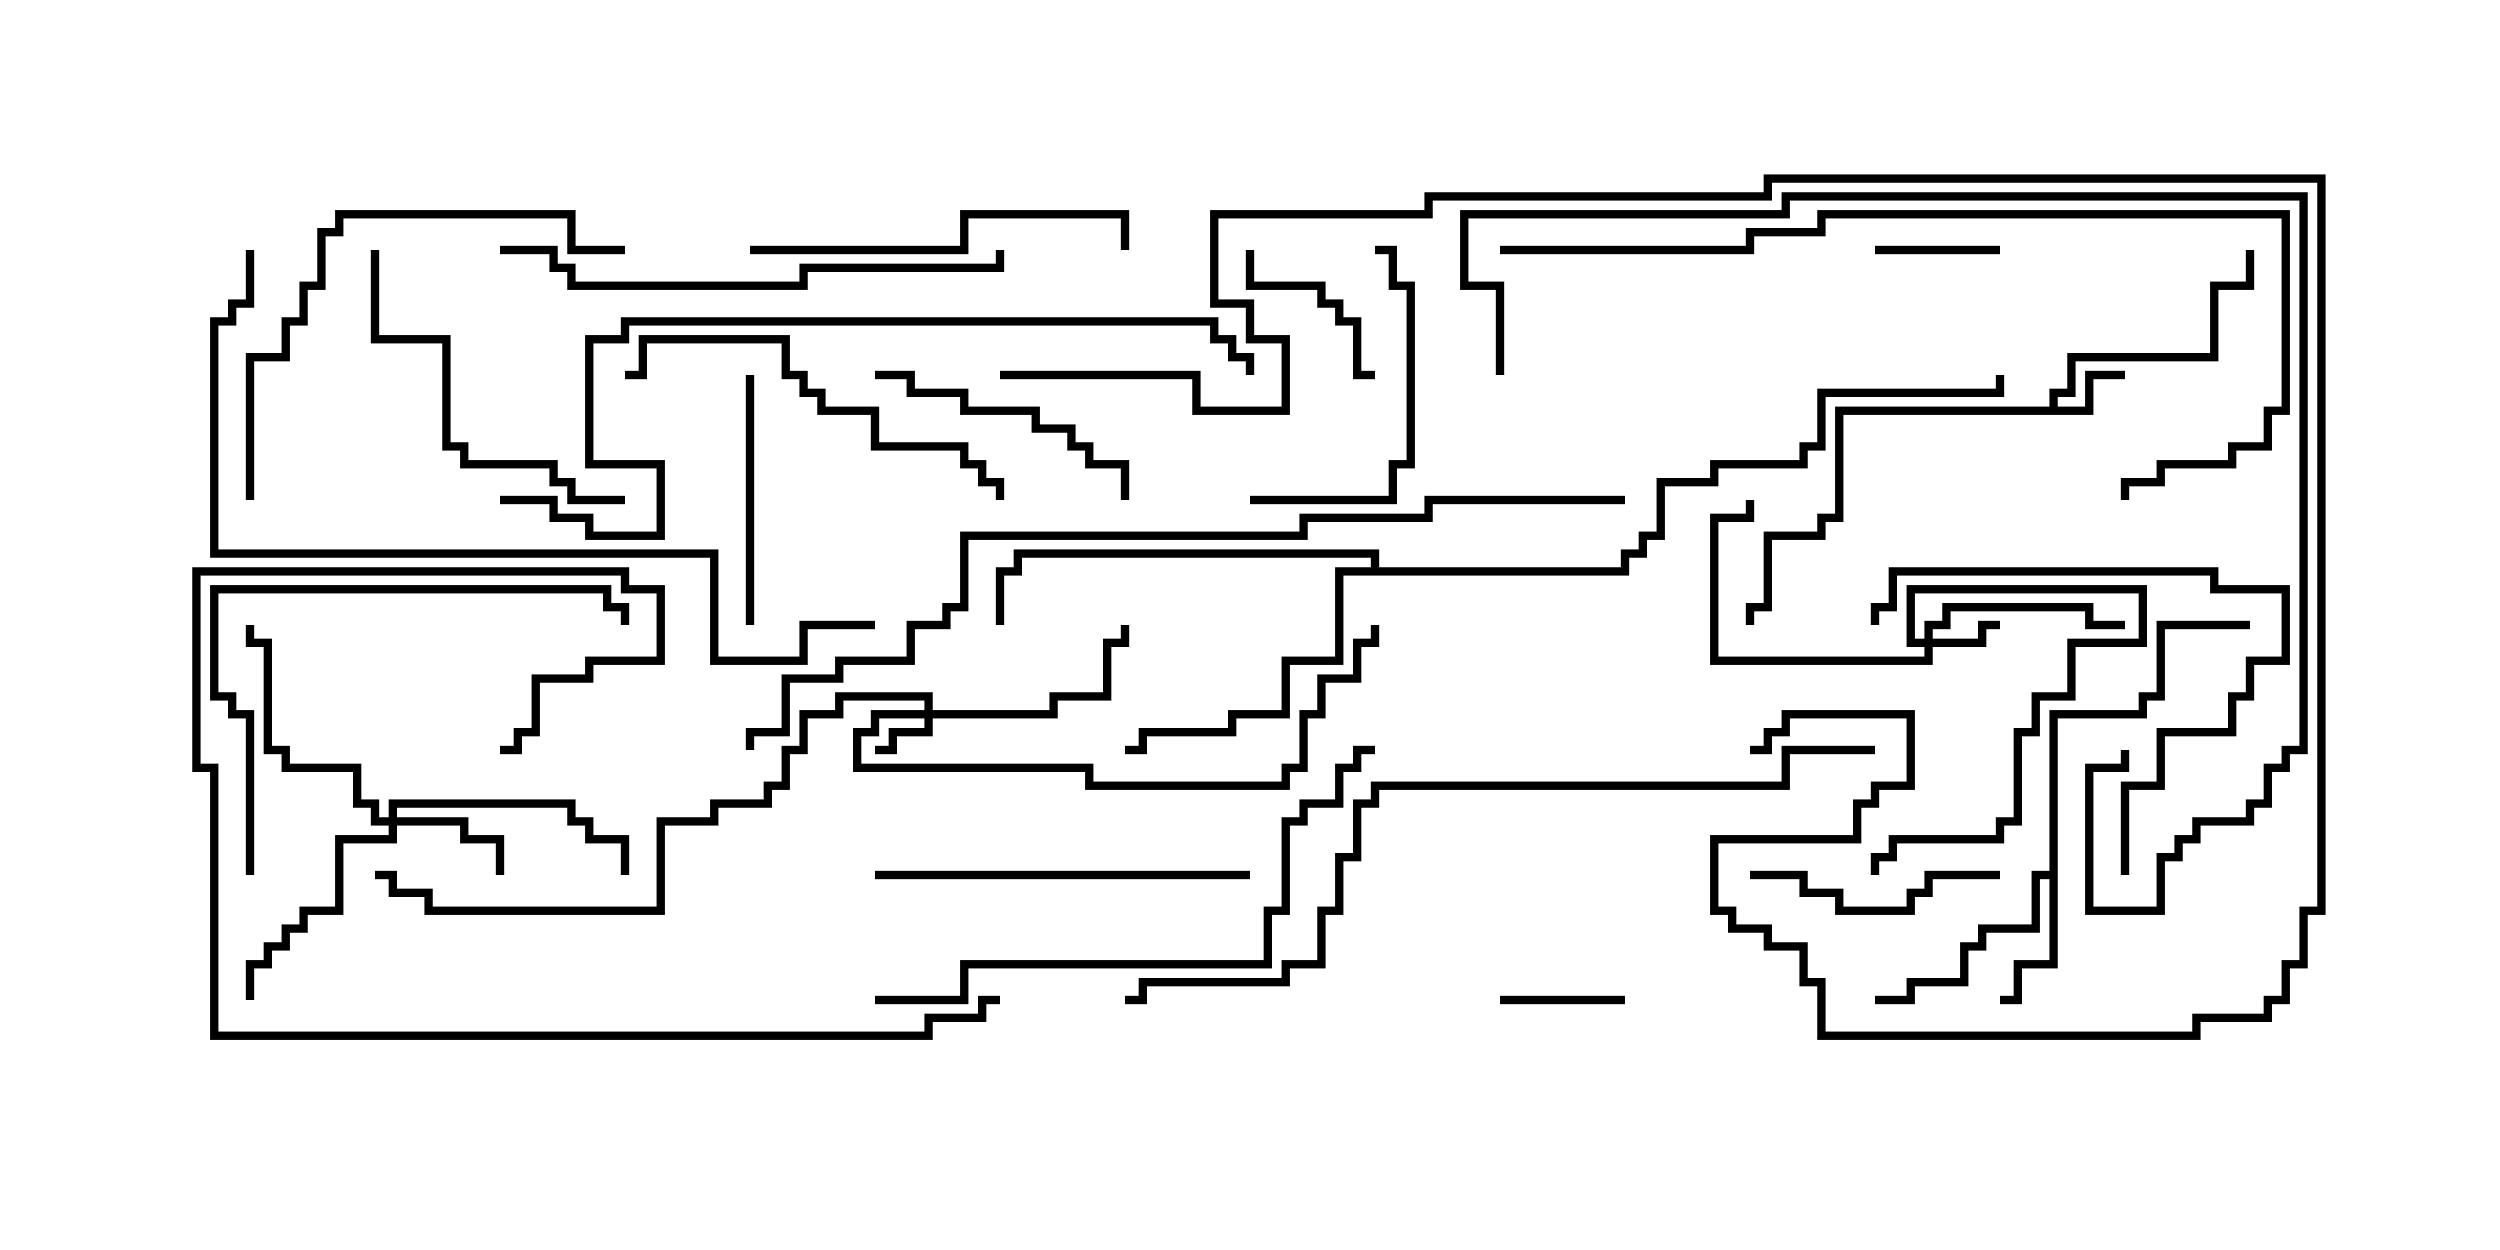 <svg version="1.1" width="30" height="15" xmlns="http://www.w3.org/2000/svg"><path d="M24.593,4.879L24.593,4.664L24.807,4.664L24.807,4.236L26.521,4.236L26.521,3.379L26.95,3.379L26.95,3L27.05,3L27.05,3.479L26.621,3.479L26.621,4.336L24.907,4.336L24.907,4.764L24.693,4.764L24.693,4.879L25.021,4.879L25.021,4.45L25.5,4.45L25.5,4.55L25.121,4.55L25.121,4.979L22.121,4.979L22.121,6.264L21.907,6.264L21.907,6.479L21.264,6.479L21.264,7.336L21.05,7.336L21.05,7.5L20.95,7.5L20.95,7.236L21.164,7.236L21.164,6.379L21.807,6.379L21.807,6.164L22.021,6.164L22.021,4.879z" stroke="none"/><path d="M24.593,10.45L24.593,8.521L25.664,8.521L25.664,8.307L25.879,8.307L25.879,7.45L27,7.45L27,7.55L25.979,7.55L25.979,8.407L25.764,8.407L25.764,8.621L24.693,8.621L24.693,11.621L24.264,11.621L24.264,12.05L24,12.05L24,11.95L24.164,11.95L24.164,11.521L24.593,11.521L24.593,10.55L24.479,10.55L24.479,11.193L23.836,11.193L23.836,11.407L23.621,11.407L23.621,11.836L22.979,11.836L22.979,12.05L22.5,12.05L22.5,11.95L22.879,11.95L22.879,11.736L23.521,11.736L23.521,11.307L23.736,11.307L23.736,11.093L24.379,11.093L24.379,10.45z" stroke="none"/><path d="M16.45,6.807L16.45,6.693L12.264,6.693L12.264,6.907L12.05,6.907L12.05,7.5L11.95,7.5L11.95,6.807L12.164,6.807L12.164,6.593L16.55,6.593L16.55,6.807L19.45,6.807L19.45,6.593L19.664,6.593L19.664,6.379L19.879,6.379L19.879,5.736L20.521,5.736L20.521,5.521L21.593,5.521L21.593,5.307L21.807,5.307L21.807,4.664L23.95,4.664L23.95,4.5L24.05,4.5L24.05,4.764L21.907,4.764L21.907,5.407L21.693,5.407L21.693,5.621L20.621,5.621L20.621,5.836L19.979,5.836L19.979,6.479L19.764,6.479L19.764,6.693L19.55,6.693L19.55,6.907L16.121,6.907L16.121,7.979L15.479,7.979L15.479,8.621L14.836,8.621L14.836,8.836L13.764,8.836L13.764,9.05L13.5,9.05L13.5,8.95L13.664,8.95L13.664,8.736L14.736,8.736L14.736,8.521L15.379,8.521L15.379,7.879L16.021,7.879L16.021,6.807z" stroke="none"/><path d="M11.093,8.521L11.093,8.407L10.121,8.407L10.121,8.621L9.693,8.621L9.693,9.05L9.479,9.05L9.479,9.479L9.264,9.479L9.264,9.693L8.621,9.693L8.621,9.907L7.979,9.907L7.979,10.979L5.093,10.979L5.093,10.764L4.664,10.764L4.664,10.55L4.5,10.55L4.5,10.45L4.764,10.45L4.764,10.664L5.193,10.664L5.193,10.879L7.879,10.879L7.879,9.807L8.521,9.807L8.521,9.593L9.164,9.593L9.164,9.379L9.379,9.379L9.379,8.95L9.593,8.95L9.593,8.521L10.021,8.521L10.021,8.307L11.193,8.307L11.193,8.521L12.593,8.521L12.593,8.307L13.236,8.307L13.236,7.664L13.45,7.664L13.45,7.5L13.55,7.5L13.55,7.764L13.336,7.764L13.336,8.407L12.693,8.407L12.693,8.621L11.193,8.621L11.193,8.836L10.764,8.836L10.764,9.05L10.5,9.05L10.5,8.95L10.664,8.95L10.664,8.736L11.093,8.736L11.093,8.621L10.55,8.621L10.55,8.836L10.336,8.836L10.336,9.164L13.121,9.164L13.121,9.379L15.379,9.379L15.379,9.164L15.593,9.164L15.593,8.521L15.807,8.521L15.807,8.093L16.236,8.093L16.236,7.664L16.45,7.664L16.45,7.5L16.55,7.5L16.55,7.764L16.336,7.764L16.336,8.193L15.907,8.193L15.907,8.621L15.693,8.621L15.693,9.264L15.479,9.264L15.479,9.479L13.021,9.479L13.021,9.264L10.236,9.264L10.236,8.736L10.45,8.736L10.45,8.521z" stroke="none"/><path d="M23.093,7.664L23.093,7.45L23.307,7.45L23.307,7.236L25.121,7.236L25.121,7.45L25.5,7.45L25.5,7.55L25.021,7.55L25.021,7.336L23.407,7.336L23.407,7.55L23.193,7.55L23.193,7.664L23.736,7.664L23.736,7.45L24,7.45L24,7.55L23.836,7.55L23.836,7.764L23.193,7.764L23.193,7.979L20.521,7.979L20.521,6.164L20.95,6.164L20.95,6L21.05,6L21.05,6.264L20.621,6.264L20.621,7.879L23.093,7.879L23.093,7.764L22.879,7.764L22.879,7.021L25.764,7.021L25.764,7.764L24.907,7.764L24.907,8.407L24.479,8.407L24.479,8.836L24.264,8.836L24.264,9.907L24.05,9.907L24.05,10.121L22.764,10.121L22.764,10.336L22.55,10.336L22.55,10.5L22.45,10.5L22.45,10.236L22.664,10.236L22.664,10.021L23.95,10.021L23.95,9.807L24.164,9.807L24.164,8.736L24.379,8.736L24.379,8.307L24.807,8.307L24.807,7.664L25.664,7.664L25.664,7.121L22.979,7.121L22.979,7.664z" stroke="none"/><path d="M4.664,9.807L4.664,9.593L6.907,9.593L6.907,9.807L7.121,9.807L7.121,10.021L7.55,10.021L7.55,10.5L7.45,10.5L7.45,10.121L7.021,10.121L7.021,9.907L6.807,9.907L6.807,9.693L4.764,9.693L4.764,9.807L5.621,9.807L5.621,10.021L6.05,10.021L6.05,10.5L5.95,10.5L5.95,10.121L5.521,10.121L5.521,9.907L4.764,9.907L4.764,10.121L4.121,10.121L4.121,10.979L3.693,10.979L3.693,11.193L3.479,11.193L3.479,11.407L3.264,11.407L3.264,11.621L3.05,11.621L3.05,12L2.95,12L2.95,11.521L3.164,11.521L3.164,11.307L3.379,11.307L3.379,11.093L3.593,11.093L3.593,10.879L4.021,10.879L4.021,10.021L4.664,10.021L4.664,9.907L4.45,9.907L4.45,9.693L4.236,9.693L4.236,9.264L3.379,9.264L3.379,9.05L3.164,9.05L3.164,7.764L2.95,7.764L2.95,7.5L3.05,7.5L3.05,7.664L3.264,7.664L3.264,8.95L3.479,8.95L3.479,9.164L4.336,9.164L4.336,9.593L4.55,9.593L4.55,9.807z" stroke="none"/><path d="M19.5,11.95L19.5,12.05L18,12.05L18,11.95z" stroke="none"/><path d="M24,2.95L24,3.05L22.5,3.05L22.5,2.95z" stroke="none"/><path d="M14.95,3L15.05,3L15.05,3.379L15.907,3.379L15.907,3.593L16.121,3.593L16.121,3.807L16.336,3.807L16.336,4.45L16.5,4.45L16.5,4.55L16.236,4.55L16.236,3.907L16.021,3.907L16.021,3.693L15.807,3.693L15.807,3.479L14.95,3.479z" stroke="none"/><path d="M21,10.55L21,10.45L21.693,10.45L21.693,10.664L22.121,10.664L22.121,10.879L22.879,10.879L22.879,10.664L23.093,10.664L23.093,10.45L24,10.45L24,10.55L23.193,10.55L23.193,10.764L22.979,10.764L22.979,10.979L22.021,10.979L22.021,10.764L21.593,10.764L21.593,10.55z" stroke="none"/><path d="M8.95,4.5L9.05,4.5L9.05,7.5L8.95,7.5z" stroke="none"/><path d="M10.5,4.55L10.5,4.45L10.979,4.45L10.979,4.664L11.621,4.664L11.621,4.879L12.479,4.879L12.479,5.093L12.907,5.093L12.907,5.307L13.121,5.307L13.121,5.521L13.55,5.521L13.55,6L13.45,6L13.45,5.621L13.021,5.621L13.021,5.407L12.807,5.407L12.807,5.193L12.379,5.193L12.379,4.979L11.521,4.979L11.521,4.764L10.879,4.764L10.879,4.55z" stroke="none"/><path d="M15,6.05L15,5.95L16.664,5.95L16.664,5.521L16.879,5.521L16.879,3.479L16.664,3.479L16.664,3.05L16.5,3.05L16.5,2.95L16.764,2.95L16.764,3.379L16.979,3.379L16.979,5.621L16.764,5.621L16.764,6.05z" stroke="none"/><path d="M25.55,10.5L25.45,10.5L25.45,9.379L25.879,9.379L25.879,8.736L26.736,8.736L26.736,8.307L26.95,8.307L26.95,7.879L27.379,7.879L27.379,7.121L26.521,7.121L26.521,6.907L22.764,6.907L22.764,7.336L22.55,7.336L22.55,7.5L22.45,7.5L22.45,7.236L22.664,7.236L22.664,6.807L26.621,6.807L26.621,7.021L27.479,7.021L27.479,7.979L27.05,7.979L27.05,8.407L26.836,8.407L26.836,8.836L25.979,8.836L25.979,9.479L25.55,9.479z" stroke="none"/><path d="M7.5,5.95L7.5,6.05L6.807,6.05L6.807,5.836L6.593,5.836L6.593,5.621L5.521,5.621L5.521,5.407L5.307,5.407L5.307,4.121L4.45,4.121L4.45,3L4.55,3L4.55,4.021L5.407,4.021L5.407,5.307L5.621,5.307L5.621,5.521L6.693,5.521L6.693,5.736L6.907,5.736L6.907,5.95z" stroke="none"/><path d="M9,3.05L9,2.95L11.521,2.95L11.521,2.521L13.55,2.521L13.55,3L13.45,3L13.45,2.621L11.621,2.621L11.621,3.05z" stroke="none"/><path d="M15,10.45L15,10.55L10.5,10.55L10.5,10.45z" stroke="none"/><path d="M7.5,4.55L7.5,4.45L7.664,4.45L7.664,4.021L9.479,4.021L9.479,4.45L9.693,4.45L9.693,4.664L9.907,4.664L9.907,4.879L10.55,4.879L10.55,5.307L11.621,5.307L11.621,5.521L11.836,5.521L11.836,5.736L12.05,5.736L12.05,6L11.95,6L11.95,5.836L11.736,5.836L11.736,5.621L11.521,5.621L11.521,5.407L10.45,5.407L10.45,4.979L9.807,4.979L9.807,4.764L9.593,4.764L9.593,4.55L9.379,4.55L9.379,4.121L7.764,4.121L7.764,4.55z" stroke="none"/><path d="M3.05,6L2.95,6L2.95,4.236L3.379,4.236L3.379,3.807L3.593,3.807L3.593,3.379L3.807,3.379L3.807,2.736L4.021,2.736L4.021,2.521L6.907,2.521L6.907,2.95L7.5,2.95L7.5,3.05L6.807,3.05L6.807,2.621L4.121,2.621L4.121,2.836L3.907,2.836L3.907,3.479L3.693,3.479L3.693,3.907L3.479,3.907L3.479,4.336L3.05,4.336z" stroke="none"/><path d="M3.05,10.5L2.95,10.5L2.95,8.621L2.736,8.621L2.736,8.407L2.521,8.407L2.521,7.021L7.336,7.021L7.336,7.236L7.55,7.236L7.55,7.5L7.45,7.5L7.45,7.336L7.236,7.336L7.236,7.121L2.621,7.121L2.621,8.307L2.836,8.307L2.836,8.521L3.05,8.521z" stroke="none"/><path d="M6,3.05L6,2.95L6.693,2.95L6.693,3.164L6.907,3.164L6.907,3.379L9.593,3.379L9.593,3.164L11.95,3.164L11.95,3L12.05,3L12.05,3.264L9.693,3.264L9.693,3.479L6.807,3.479L6.807,3.264L6.593,3.264L6.593,3.05z" stroke="none"/><path d="M10.5,12.05L10.5,11.95L11.521,11.95L11.521,11.521L15.164,11.521L15.164,10.879L15.379,10.879L15.379,9.807L15.593,9.807L15.593,9.593L16.021,9.593L16.021,9.164L16.236,9.164L16.236,8.95L16.5,8.95L16.5,9.05L16.336,9.05L16.336,9.264L16.121,9.264L16.121,9.693L15.693,9.693L15.693,9.907L15.479,9.907L15.479,10.979L15.264,10.979L15.264,11.621L11.621,11.621L11.621,12.05z" stroke="none"/><path d="M12,11.95L12,12.05L11.836,12.05L11.836,12.264L11.193,12.264L11.193,12.479L2.521,12.479L2.521,9.264L2.307,9.264L2.307,6.807L7.55,6.807L7.55,7.021L7.979,7.021L7.979,7.979L7.121,7.979L7.121,8.193L6.479,8.193L6.479,8.836L6.264,8.836L6.264,9.05L6,9.05L6,8.95L6.164,8.95L6.164,8.736L6.379,8.736L6.379,8.093L7.021,8.093L7.021,7.879L7.879,7.879L7.879,7.121L7.45,7.121L7.45,6.907L2.407,6.907L2.407,9.164L2.621,9.164L2.621,12.379L11.093,12.379L11.093,12.164L11.736,12.164L11.736,11.95z" stroke="none"/><path d="M18,3.05L18,2.95L20.95,2.95L20.95,2.736L21.807,2.736L21.807,2.521L27.479,2.521L27.479,4.979L27.264,4.979L27.264,5.407L26.836,5.407L26.836,5.621L25.979,5.621L25.979,5.836L25.55,5.836L25.55,6L25.45,6L25.45,5.736L25.879,5.736L25.879,5.521L26.736,5.521L26.736,5.307L27.164,5.307L27.164,4.879L27.379,4.879L27.379,2.621L21.907,2.621L21.907,2.836L21.05,2.836L21.05,3.05z" stroke="none"/><path d="M10.5,7.45L10.5,7.55L9.693,7.55L9.693,7.979L8.521,7.979L8.521,6.693L2.521,6.693L2.521,3.807L2.736,3.807L2.736,3.593L2.95,3.593L2.95,3L3.05,3L3.05,3.693L2.836,3.693L2.836,3.907L2.621,3.907L2.621,6.593L8.621,6.593L8.621,7.879L9.593,7.879L9.593,7.45z" stroke="none"/><path d="M18.05,4.5L17.95,4.5L17.95,3.479L17.521,3.479L17.521,2.521L21.379,2.521L21.379,2.307L27.693,2.307L27.693,9.05L27.479,9.05L27.479,9.264L27.264,9.264L27.264,9.693L27.05,9.693L27.05,9.907L26.407,9.907L26.407,10.121L26.193,10.121L26.193,10.336L25.979,10.336L25.979,10.979L25.021,10.979L25.021,9.164L25.45,9.164L25.45,9L25.55,9L25.55,9.264L25.121,9.264L25.121,10.879L25.879,10.879L25.879,10.236L26.093,10.236L26.093,10.021L26.307,10.021L26.307,9.807L26.95,9.807L26.95,9.593L27.164,9.593L27.164,9.164L27.379,9.164L27.379,8.95L27.593,8.95L27.593,2.407L21.479,2.407L21.479,2.621L17.621,2.621L17.621,3.379L18.05,3.379z" stroke="none"/><path d="M6,6.05L6,5.95L6.693,5.95L6.693,6.164L7.121,6.164L7.121,6.379L7.879,6.379L7.879,5.621L7.021,5.621L7.021,4.021L7.45,4.021L7.45,3.807L14.621,3.807L14.621,4.021L14.836,4.021L14.836,4.236L15.05,4.236L15.05,4.5L14.95,4.5L14.95,4.336L14.736,4.336L14.736,4.121L14.521,4.121L14.521,3.907L7.55,3.907L7.55,4.121L7.121,4.121L7.121,5.521L7.979,5.521L7.979,6.479L7.021,6.479L7.021,6.264L6.593,6.264L6.593,6.05z" stroke="none"/><path d="M22.5,8.95L22.5,9.05L21.479,9.05L21.479,9.479L16.55,9.479L16.55,9.693L16.336,9.693L16.336,10.336L16.121,10.336L16.121,10.979L15.907,10.979L15.907,11.621L15.479,11.621L15.479,11.836L13.764,11.836L13.764,12.05L13.5,12.05L13.5,11.95L13.664,11.95L13.664,11.736L15.379,11.736L15.379,11.521L15.807,11.521L15.807,10.879L16.021,10.879L16.021,10.236L16.236,10.236L16.236,9.593L16.45,9.593L16.45,9.379L21.379,9.379L21.379,8.95z" stroke="none"/><path d="M12,4.55L12,4.45L14.407,4.45L14.407,4.879L15.379,4.879L15.379,4.121L14.95,4.121L14.95,3.693L14.521,3.693L14.521,2.521L17.093,2.521L17.093,2.307L21.164,2.307L21.164,2.093L27.907,2.093L27.907,10.979L27.693,10.979L27.693,11.621L27.479,11.621L27.479,12.05L27.264,12.05L27.264,12.264L26.407,12.264L26.407,12.479L21.807,12.479L21.807,11.836L21.593,11.836L21.593,11.407L21.164,11.407L21.164,11.193L20.736,11.193L20.736,10.979L20.521,10.979L20.521,10.021L22.236,10.021L22.236,9.593L22.45,9.593L22.45,9.379L22.879,9.379L22.879,8.621L21.479,8.621L21.479,8.836L21.264,8.836L21.264,9.05L21,9.05L21,8.95L21.164,8.95L21.164,8.736L21.379,8.736L21.379,8.521L22.979,8.521L22.979,9.479L22.55,9.479L22.55,9.693L22.336,9.693L22.336,10.121L20.621,10.121L20.621,10.879L20.836,10.879L20.836,11.093L21.264,11.093L21.264,11.307L21.693,11.307L21.693,11.736L21.907,11.736L21.907,12.379L26.307,12.379L26.307,12.164L27.164,12.164L27.164,11.95L27.379,11.95L27.379,11.521L27.593,11.521L27.593,10.879L27.807,10.879L27.807,2.193L21.264,2.193L21.264,2.407L17.193,2.407L17.193,2.621L14.621,2.621L14.621,3.593L15.05,3.593L15.05,4.021L15.479,4.021L15.479,4.979L14.307,4.979L14.307,4.55z" stroke="none"/><path d="M19.5,5.95L19.5,6.05L17.193,6.05L17.193,6.264L15.693,6.264L15.693,6.479L11.621,6.479L11.621,7.336L11.407,7.336L11.407,7.55L10.979,7.55L10.979,7.979L10.121,7.979L10.121,8.193L9.479,8.193L9.479,8.836L9.05,8.836L9.05,9L8.95,9L8.95,8.736L9.379,8.736L9.379,8.093L10.021,8.093L10.021,7.879L10.879,7.879L10.879,7.45L11.307,7.45L11.307,7.236L11.521,7.236L11.521,6.379L15.593,6.379L15.593,6.164L17.093,6.164L17.093,5.95z" stroke="none"/></svg>